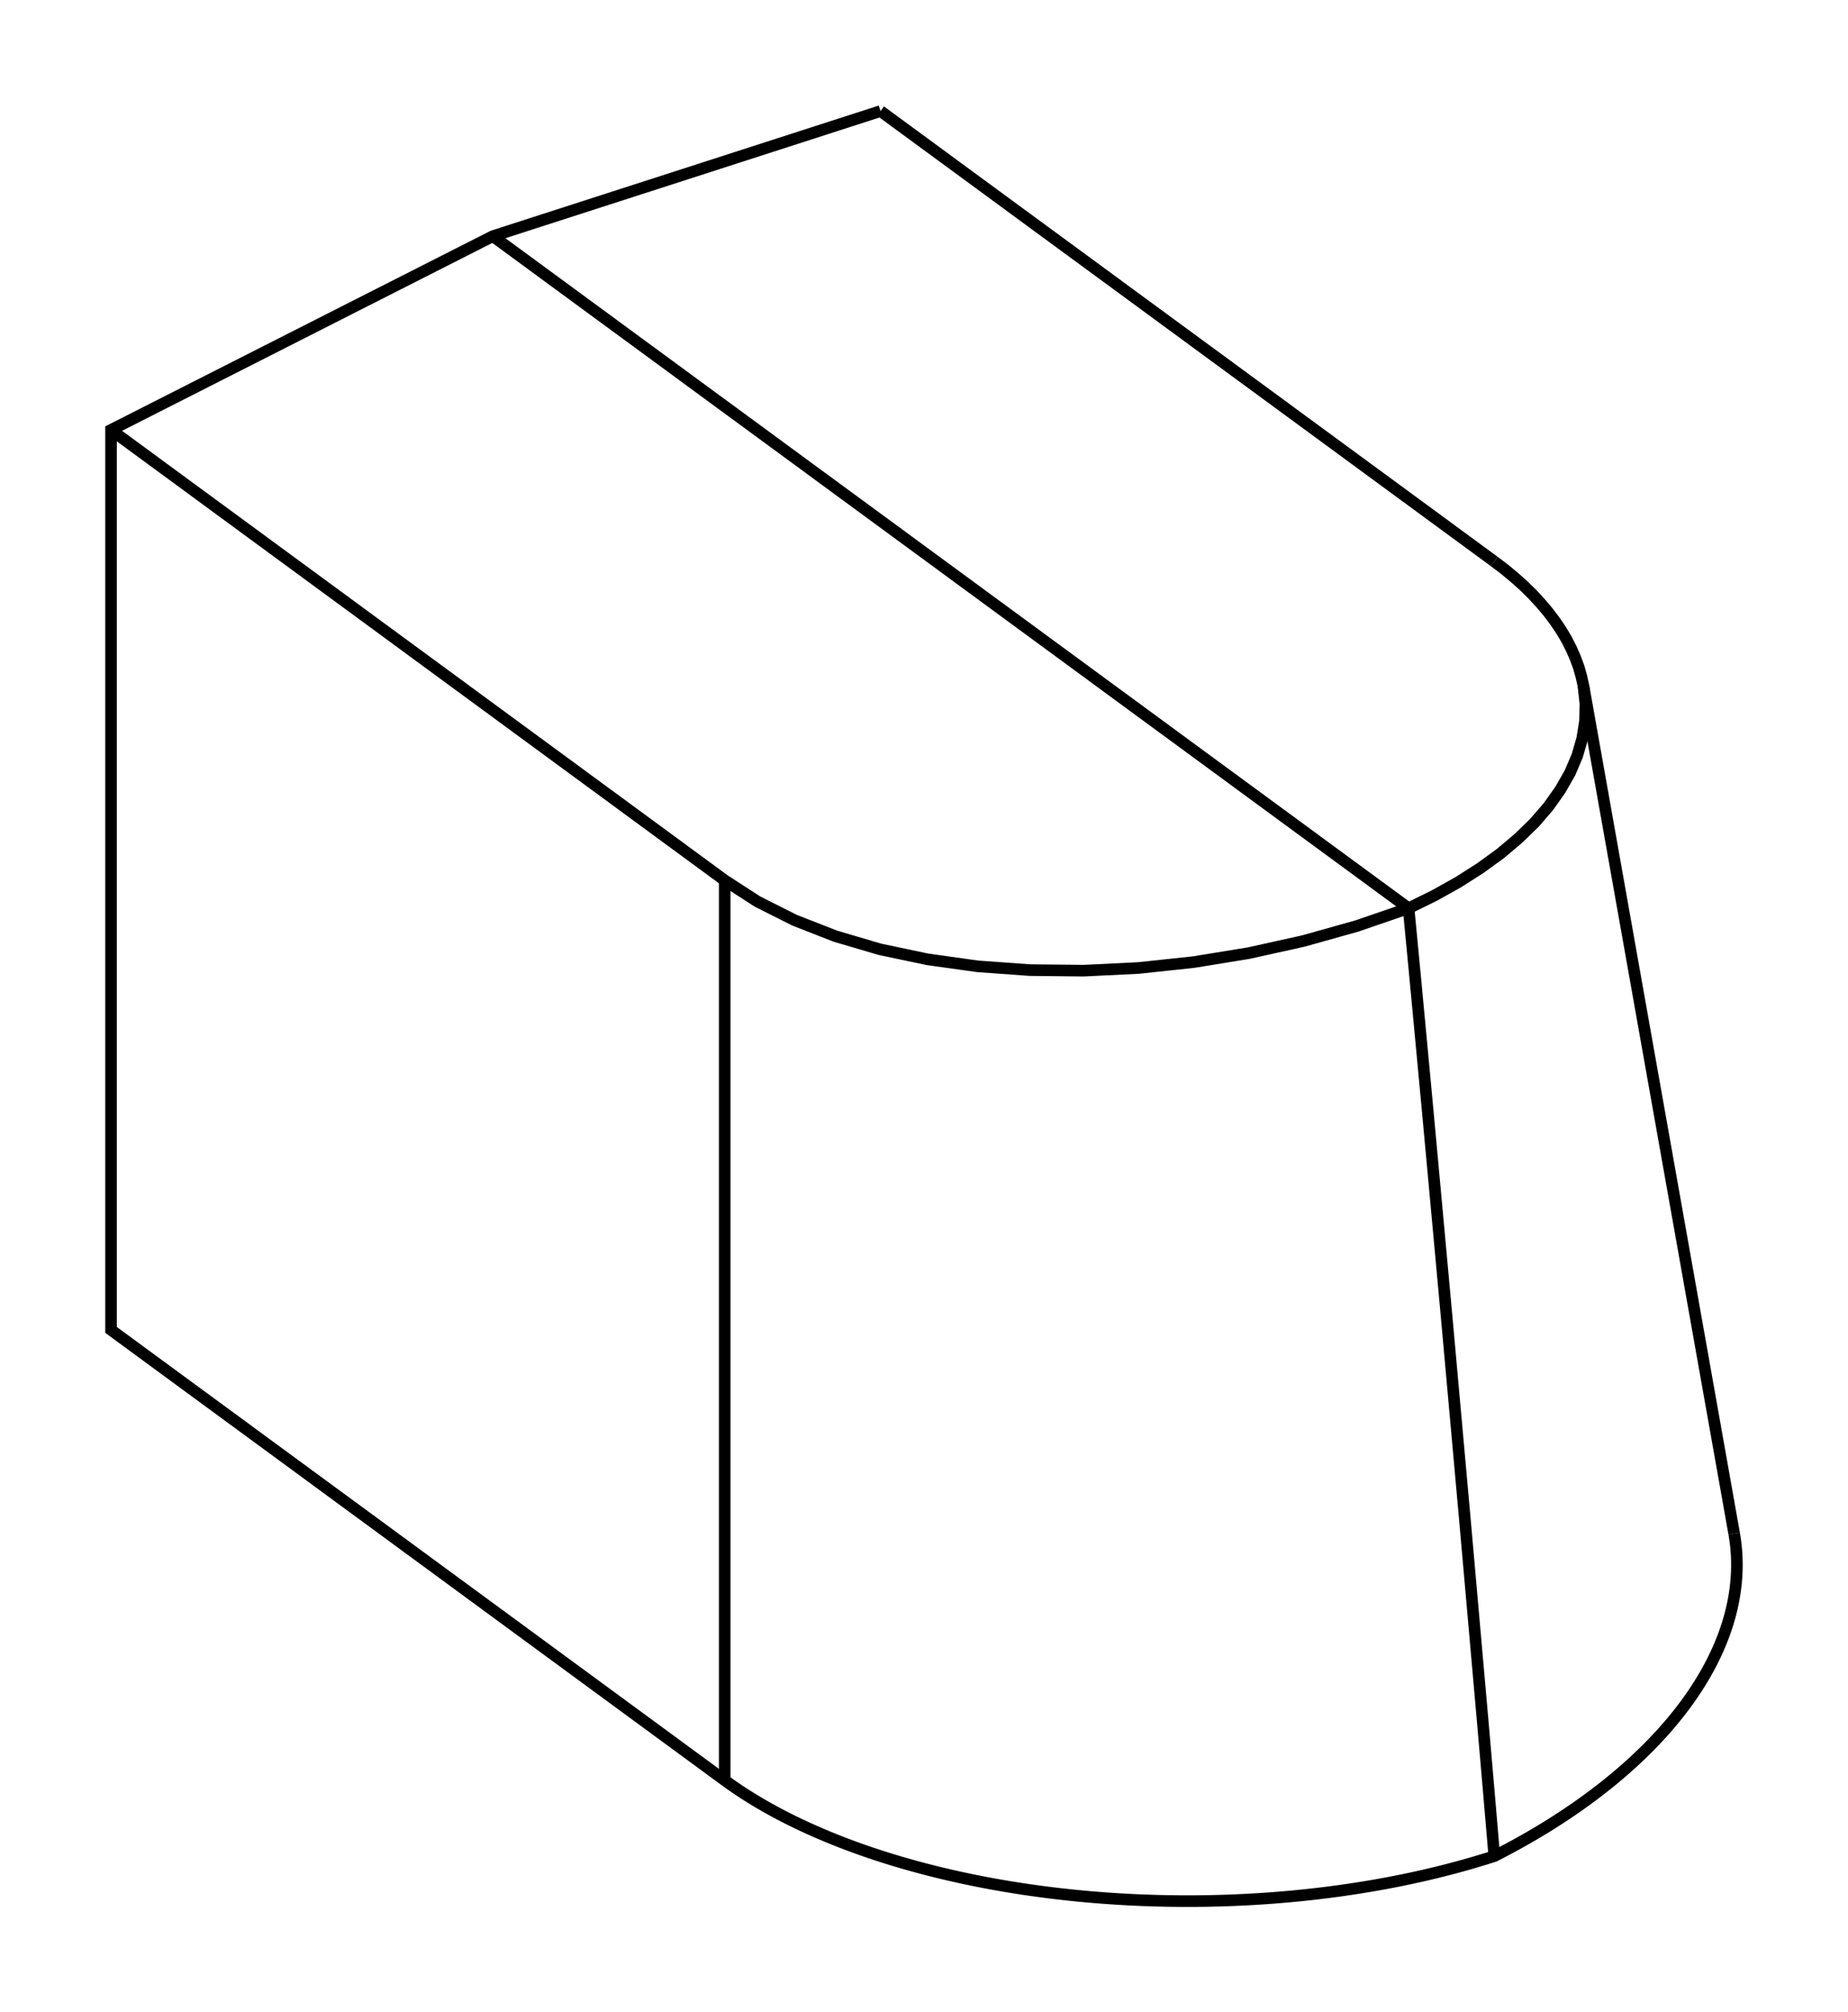 <svg version="1.1" xmlns="http://www.w3.org/2000/svg" viewBox="-9.28 -9.31 16.641 18.115" fill="none" stroke="black" stroke-width="0.6%" vector-effect="non-scaling-stroke">
    <path d="M 6.336 4.496 A 5 2.815 349.915 0 1 4.176 7.399 A 5 2.432 360 0 1 -2.754 6.716 L -8.28 2.662 L -8.28 -5.44 L -4.842 -7.184 L -1.351 -8.31" />
    <path d="M 3.404 -1.134 L 3.462 -0.528 L 3.519 0.079 L 3.576 0.687 L 3.632 1.295 L 3.688 1.904 L 3.744 2.514 L 3.799 3.124 L 3.854 3.734 L 3.909 4.345 L 3.963 4.956 L 4.017 5.567 L 4.071 6.178 L 4.124 6.789 L 4.176 7.399" />
    <path d="M 4.175 -4.256 L 4.27 -4.184 L 4.359 -4.11 L 4.443 -4.035 L 4.521 -3.958 L 4.593 -3.88 L 4.66 -3.801 L 4.721 -3.72 L 4.776 -3.639 L 4.825 -3.557 L 4.868 -3.473 L 4.905 -3.389 L 4.936 -3.305 L 4.96 -3.22 L 4.979 -3.135 L 4.996 -2.977 L 4.993 -2.82 L 4.968 -2.663 L 4.923 -2.507 L 4.857 -2.352 L 4.77 -2.2 L 4.664 -2.05 L 4.538 -1.904 L 4.392 -1.762 L 4.229 -1.625 L 4.047 -1.493 L 3.849 -1.367 L 3.634 -1.247 L 3.404 -1.134 L 2.938 -0.974 L 2.457 -0.839 L 1.965 -0.73 L 1.468 -0.649 L 0.971 -0.596 L 0.478 -0.572 L -0.006 -0.577 L -0.476 -0.611 L -0.927 -0.674 L -1.355 -0.764 L -1.756 -0.882 L -2.125 -1.026 L -2.459 -1.194 L -2.754 -1.385 L -8.28 -5.44" />
    <path d="M 4.175 -4.256 L -1.351 -8.31" />
    <path d="M 3.404 -1.134 L -4.842 -7.184" />
    <path d="M -2.754 6.716 L -2.754 -1.385" />
    <path d="M 4.979 -3.135 L 6.336 4.496" />
</svg>